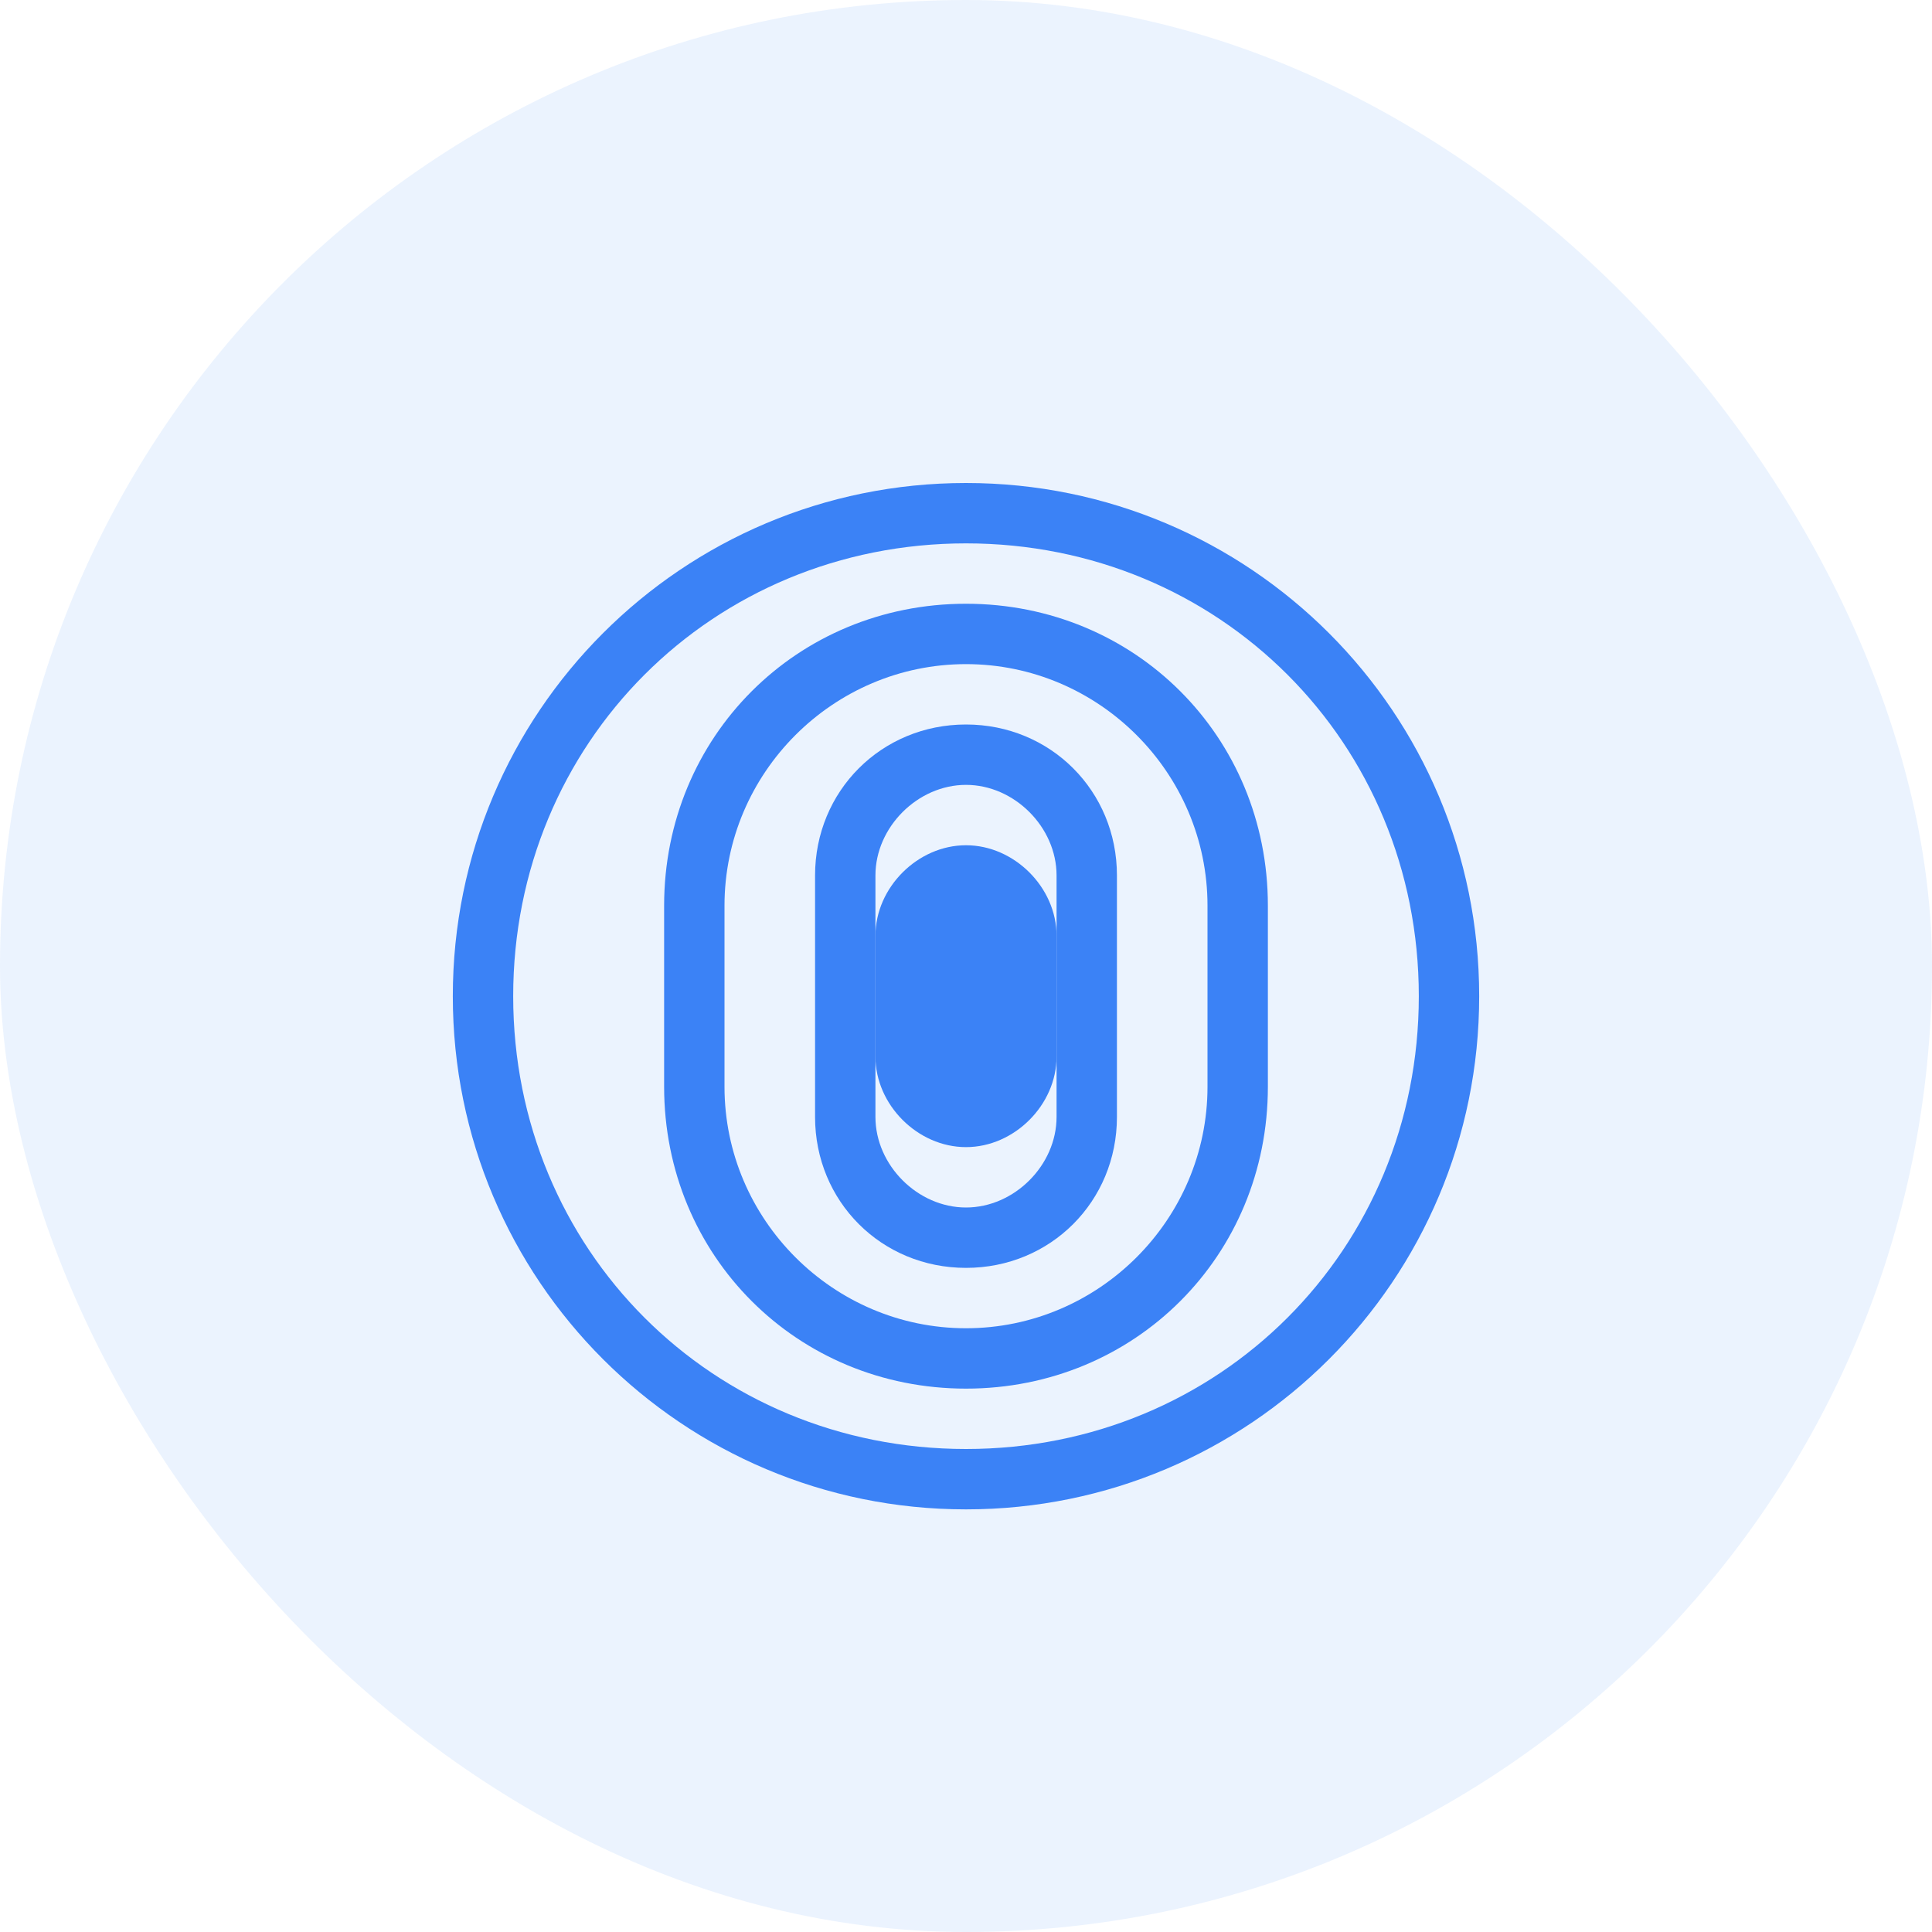 <?xml version="1.0" encoding="UTF-8"?>
<svg width="128" height="128" viewBox="0 0 128 128" fill="none" xmlns="http://www.w3.org/2000/svg">
  <rect width="128" height="128" rx="64" fill="#3B82F6" fill-opacity="0.1"/>
  <path d="M64 32C45.2 32 30 47.2 30 66C30 84.8 45.2 100 64 100C82.8 100 98 84.8 98 66C98 47.2 82.8 32 64 32ZM64 96C47.2 96 34 82.8 34 66C34 49.2 47.2 36 64 36C80.8 36 94 49.2 94 66C94 82.8 80.8 96 64 96Z" fill="#3B82F6"/>
  <path d="M64 40C52.8 40 44 48.8 44 60V72C44 83.2 52.8 92 64 92C75.2 92 84 83.2 84 72V60C84 48.8 75.2 40 64 40ZM80 72C80 80.8 72.8 88 64 88C55.2 88 48 80.8 48 72V60C48 51.2 55.2 44 64 44C72.8 44 80 51.2 80 60V72Z" fill="#3B82F6"/>
  <path d="M64 48C58.4 48 54 52.4 54 58V74C54 79.6 58.4 84 64 84C69.6 84 74 79.6 74 74V58C74 52.4 69.6 48 64 48ZM70 74C70 77.2 67.2 80 64 80C60.8 80 58 77.2 58 74V58C58 54.8 60.8 52 64 52C67.2 52 70 54.8 70 58V74Z" fill="#3B82F6"/>
  <path d="M64 56C60.8 56 58 58.8 58 62V70C58 73.2 60.8 76 64 76C67.2 76 70 73.2 70 70V62C70 58.8 67.2 56 64 56Z" fill="#3B82F6"/>
  <path d="M64 64C61.6 64 60 65.6 60 68V70C60 72.4 61.6 74 64 74C66.4 74 68 72.4 68 70V68C68 65.6 66.4 64 64 64Z" fill="#3B82F6"/>
</svg> 